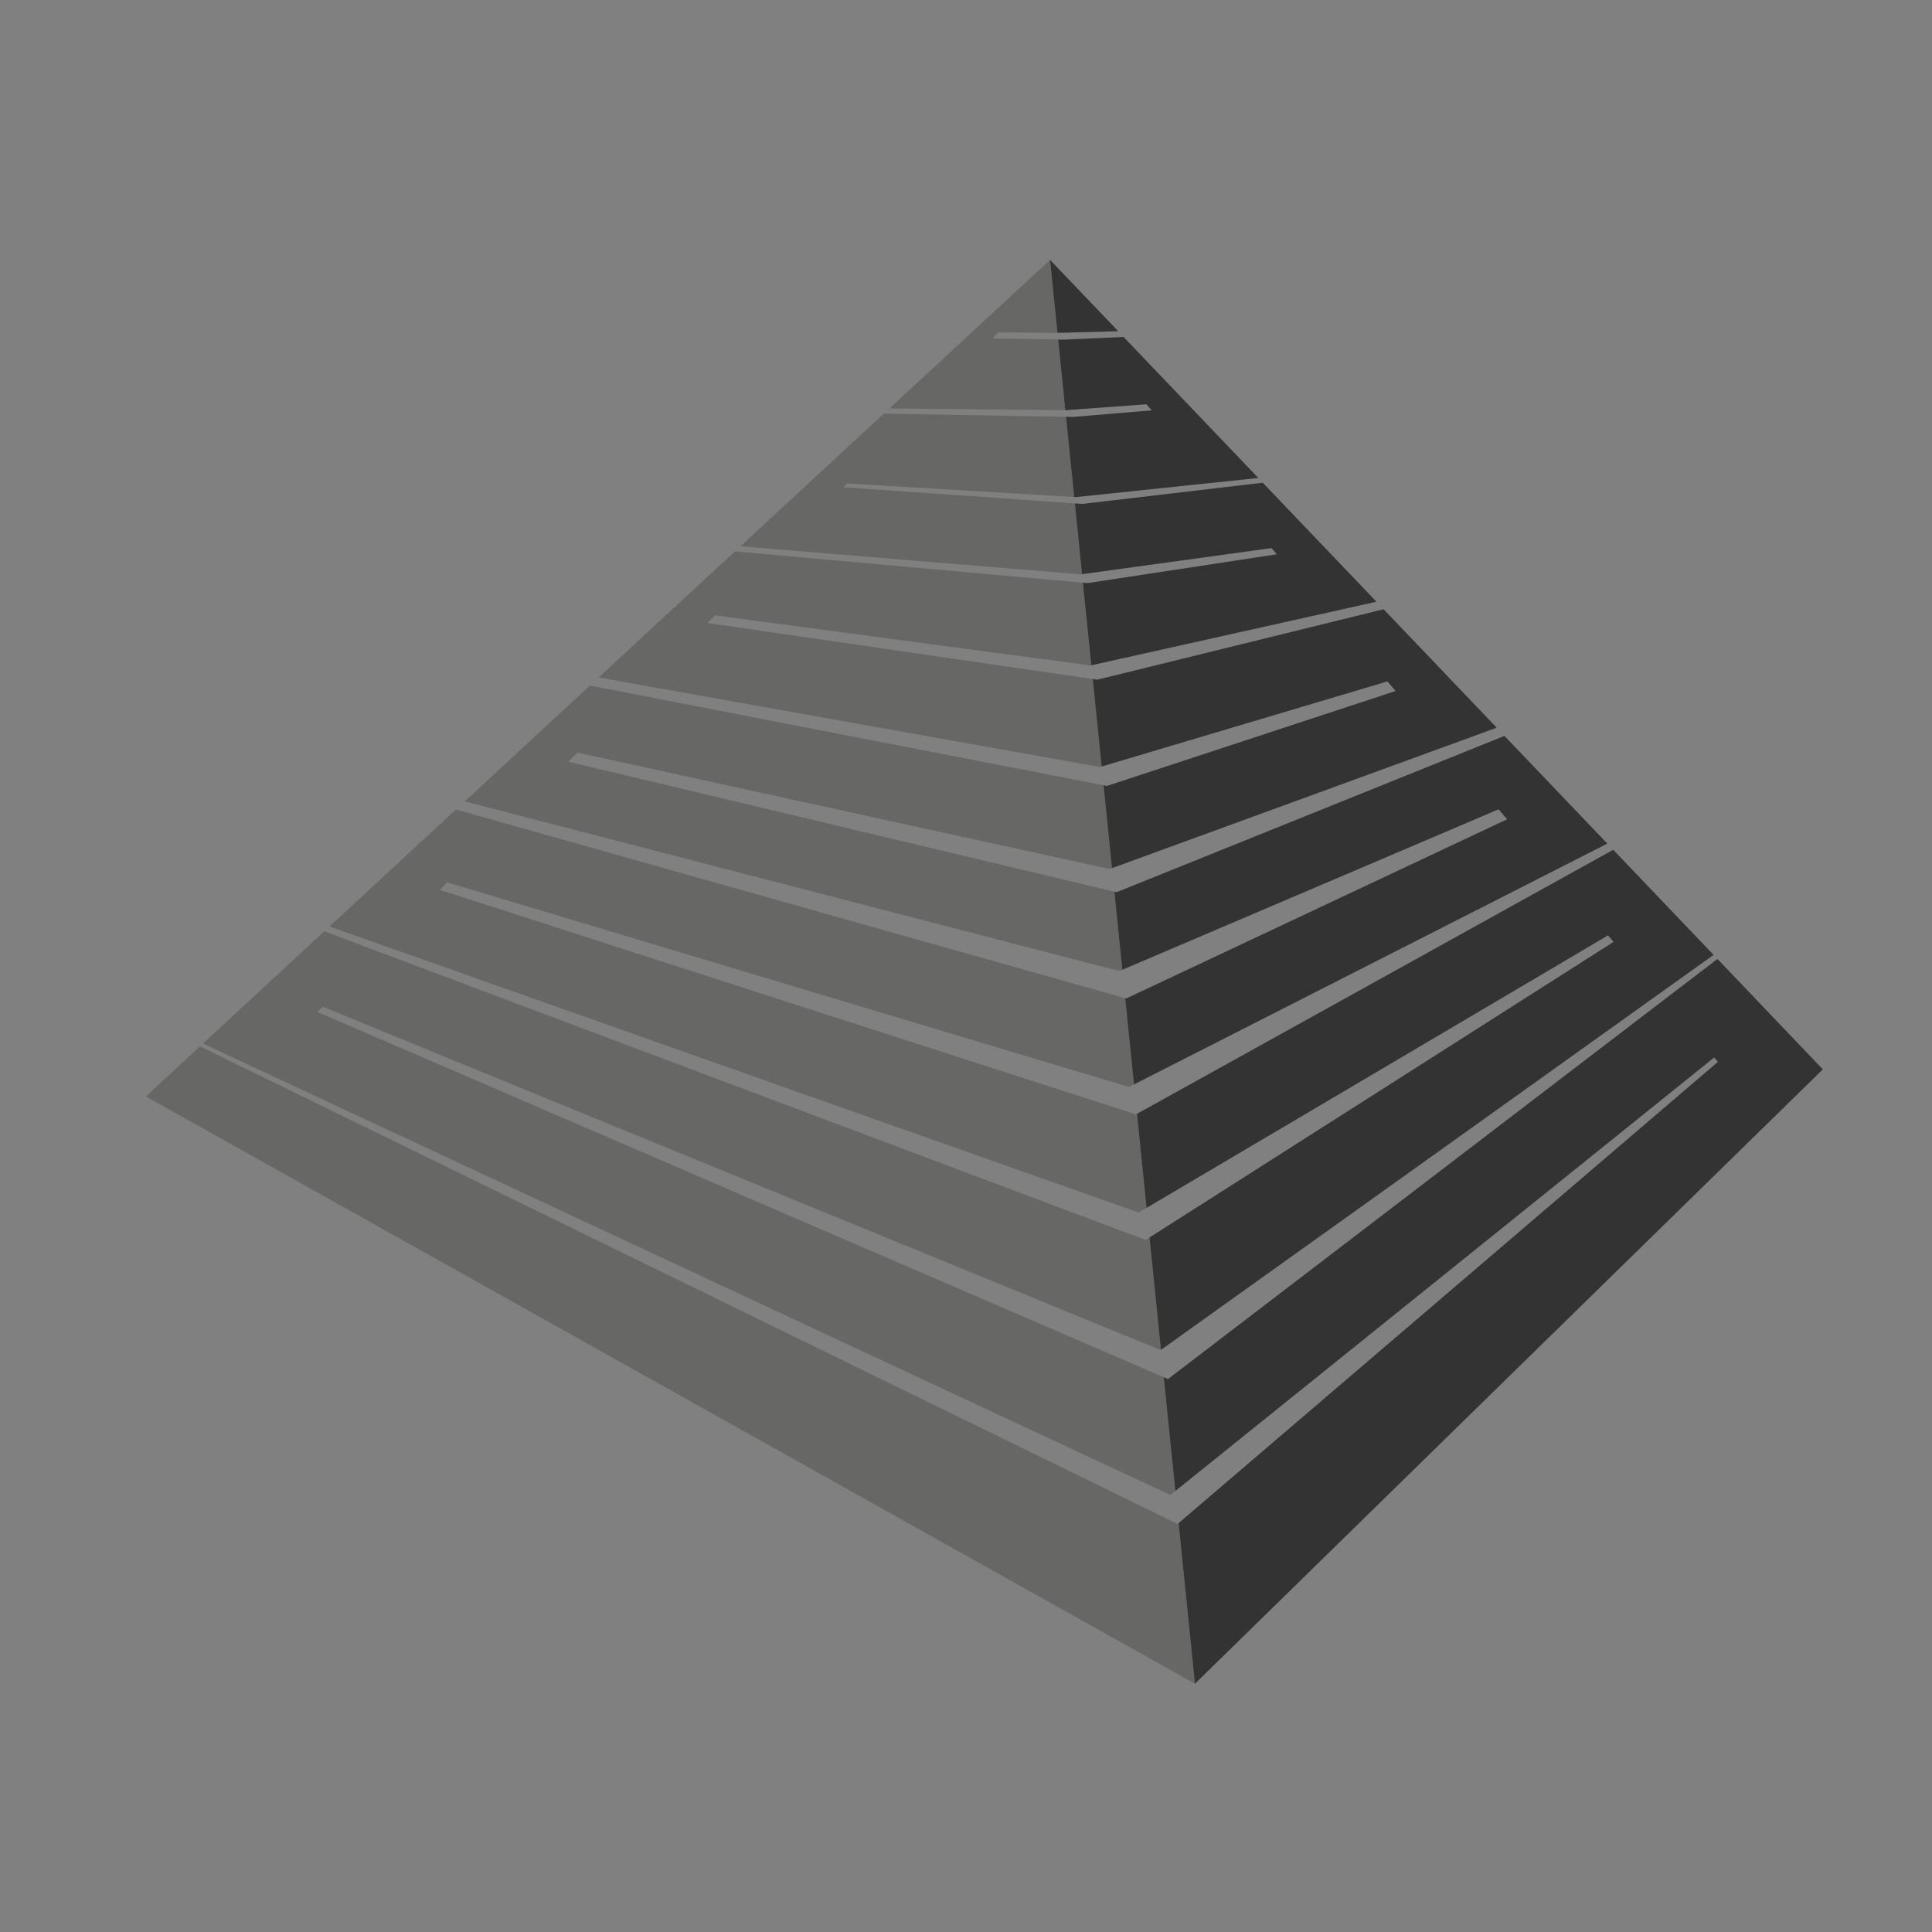 <?xml version="1.0" encoding="utf-8"?>
<!-- Generator: Adobe Illustrator 21.1.0, SVG Export Plug-In . SVG Version: 6.00 Build 0)  -->
<svg version="1.1" id="version_x5F_1_x5F_grey" xmlns="http://www.w3.org/2000/svg" xmlns:xlink="http://www.w3.org/1999/xlink"
	 x="0px" y="0px" viewBox="0 0 2000 2000" style="enable-background:new 0 0 2000 2000;" xml:space="preserve">
<rect x="0" y="0" width="2000" height="2000" fill="#808080" stroke="none"/>
<style type="text/css">
	.st0{fill:#676766;}
	.st1{fill:#333333;}
	.st2{fill:#FFFFFF;stroke:#000000;stroke-miterlimit:10;}
</style>
<g>
	<g>
		<polygon class="st0" points="1219.1,1577.6 207,1083.2 151,1135 1237,1743 1220.1,1576.7 		"/>
		<g>
			<g>
				<polygon class="st0" points="1138.7,794 1140.4,793.5 1131.2,702.9 732.2,644.9 740.2,637 1128.7,688.9 1129.7,688.7 
					1121,603.2 760.8,570.8 619.7,701.3 				"/>
				<polygon class="st0" points="1158.7,1005.2 1161.8,1003.9 1153.6,923.1 588.3,788.5 597.8,779.1 1148.7,899.6 1151.1,898.7 
					1142.4,812.9 610.7,709.7 481.1,829.6 				"/>
				<polygon class="st0" points="1120.1,594.4 1112.7,521.1 873.1,504.4 877,500.5 1112,514.5 1103.5,431.5 914.9,428.2 
					766.5,565.5 1118.7,594.6 				"/>
				<polygon class="st0" points="1175.9,1153.6 455.4,921.2 463,913.5 1168.7,1125.2 1173.9,1122.6 1164.8,1033.3 472,838 
					341.1,959.1 1178.7,1255.2 1186.9,1250.4 1177,1153 				"/>
				<polygon class="st0" points="1102.8,424.6 1095.4,351.5 1027.4,350.3 1033.7,344.1 1093.7,344.6 1094.7,344.6 1087,269 
					920.8,422.8 				"/>
			</g>
			<polygon class="st0" points="328.7,1047.6 334.1,1042.2 1201.6,1397.6 1201.8,1397.4 1190,1281 1185.9,1283.6 335.7,964.1 
				210.1,1080.3 1211.6,1547.6 1216.7,1543.5 1204.7,1425.7 			"/>
		</g>
	</g>
	<g>
		<polygon class="st1" points="1209.1,1427.6 1204.7,1425.7 1216.7,1543.5 1774.5,1094.7 1778.4,1099.2 1220.1,1576.7 1237,1743 
			1887,1107 1777.9,992.7 		"/>
		<g>
			<polygon class="st1" points="1121,603.2 1129.7,688.7 1424.9,622.9 1307.2,499.7 1120.9,521.6 1112.7,521.1 1120.1,594.4 
				1316.2,567.4 1321.8,573.8 1125.9,603.6 			"/>
			<polygon class="st1" points="1142.4,812.9 1151.1,898.7 1549.4,753.3 1432.3,630.7 1135.9,703.6 1131.2,702.9 1140.4,793.5 
				1436.2,705.4 1444.8,715.3 1145.9,813.6 			"/>
			<polygon class="st1" points="1103.5,431.5 1112,514.5 1113.7,514.6 1302.6,494.8 1163.1,348.8 1100.9,351.6 1095.4,351.5 
				1102.8,424.6 1103.7,424.6 1186.8,418.5 1192.3,424.8 1110.9,431.6 			"/>
			<polygon class="st1" points="1177,1153 1186.9,1250.4 1664.6,968.3 1670.4,975 1190,1281 1201.8,1397.4 1773.9,988.5 1670,879.7 
							"/>
			<polygon class="st1" points="1157.6,342.9 1087,269 1094.7,344.6 			"/>
			<polygon class="st1" points="1557.4,761.8 1155.9,923.6 1153.6,923.1 1161.8,1003.9 1551.3,837.8 1560.2,848.1 1165.9,1033.6 
				1164.8,1033.3 1173.9,1122.6 1663.9,873.3 			"/>
		</g>
	</g>
</g>
<path class="st2" d="M387,795"/>
</svg>
